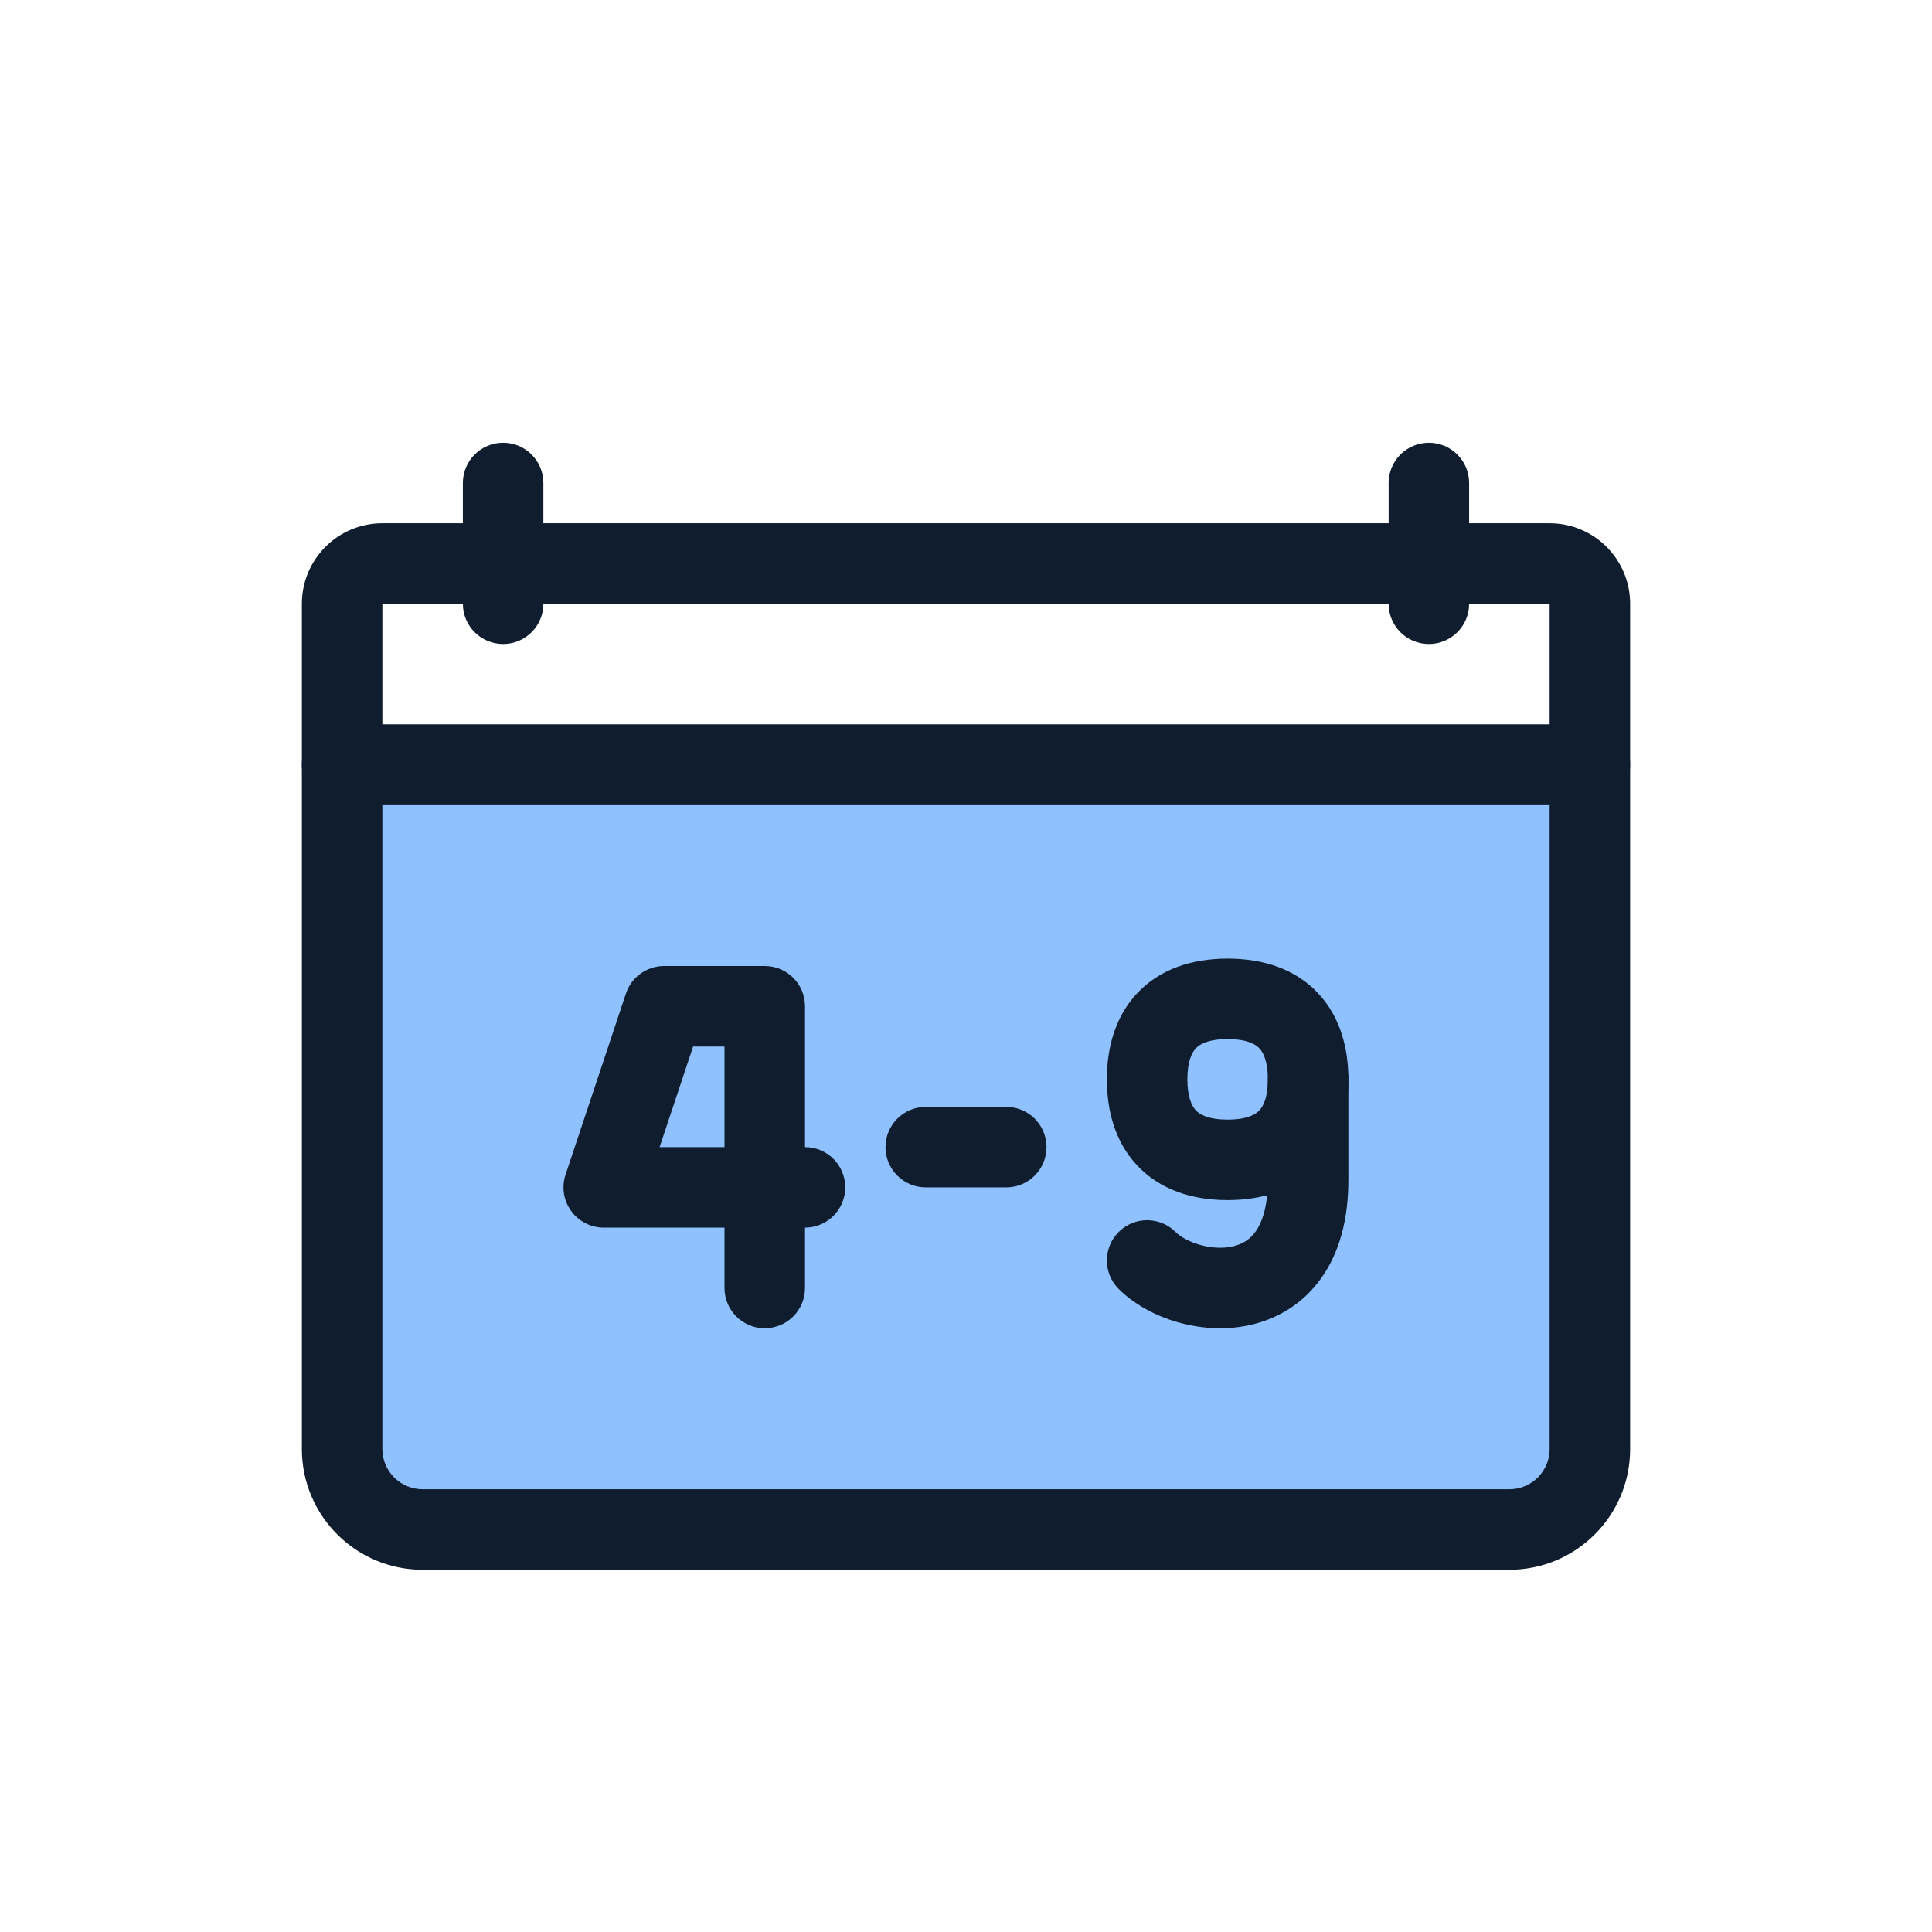 <svg width="96" height="96" viewBox="0 0 96 96" fill="none" xmlns="http://www.w3.org/2000/svg">
<path d="M17 38H79V72C79 74.209 77.209 76 75 76H21C18.791 76 17 74.209 17 72V38Z" fill="#8FC1FF"/>
<path fill-rule="evenodd" clip-rule="evenodd" d="M15 38C15 36.895 15.895 36 17 36H79C80.105 36 81 36.895 81 38V72C81 75.314 78.314 78 75 78H21C17.686 78 15 75.314 15 72V38ZM19 40V72C19 73.104 19.895 74 21 74H75C76.105 74 77 73.104 77 72V40H19Z" fill="#0F1D2E"/>
<path fill-rule="evenodd" clip-rule="evenodd" d="M15 30C15 27.791 16.791 26 19 26H77C79.209 26 81 27.791 81 30V38C81 39.105 80.105 40 79 40H17C15.895 40 15 39.105 15 38V30ZM77 30H19V36H77V30Z" fill="#0F1D2E"/>
<path fill-rule="evenodd" clip-rule="evenodd" d="M25 22C26.105 22 27 22.895 27 24V30C27 31.105 26.105 32 25 32C23.895 32 23 31.105 23 30V24C23 22.895 23.895 22 25 22Z" fill="#0F1D2E"/>
<path fill-rule="evenodd" clip-rule="evenodd" d="M71 22C72.105 22 73 22.895 73 24V30C73 31.105 72.105 32 71 32C69.895 32 69 31.105 69 30V24C69 22.895 69.895 22 71 22Z" fill="#0F1D2E"/>
<path fill-rule="evenodd" clip-rule="evenodd" d="M31.103 49.367C31.375 48.551 32.139 48 33 48H38C39.105 48 40 48.895 40 50V57C41.105 57 42 57.895 42 59C42 60.105 41.105 61 40 61V64C40 65.105 39.105 66 38 66C36.895 66 36 65.105 36 64V61H30C29.357 61 28.753 60.691 28.378 60.169C28.002 59.648 27.899 58.977 28.103 58.367L31.103 49.367ZM36 57V52H34.441L32.775 57H36Z" fill="#0F1D2E"/>
<path fill-rule="evenodd" clip-rule="evenodd" d="M44 57C44 55.895 44.895 55 46 55H50C51.105 55 52 55.895 52 57C52 58.105 51.105 59 50 59H46C44.895 59 44 58.105 44 57Z" fill="#0F1D2E"/>
<path fill-rule="evenodd" clip-rule="evenodd" d="M62.397 61.186C62.692 60.767 63 59.998 63 58.632L63 53.632C63 52.527 63.895 51.632 65 51.632C66.105 51.632 67 52.527 67 53.632L67 58.632C67 58.632 67 58.632 67 58.632C67 60.585 66.558 62.226 65.666 63.491C64.761 64.775 63.509 65.505 62.217 65.816C59.792 66.398 57.079 65.539 55.586 64.046C54.805 63.265 54.805 61.998 55.586 61.217C56.367 60.436 57.633 60.436 58.414 61.218C58.921 61.724 60.208 62.184 61.283 61.926C61.741 61.816 62.114 61.587 62.397 61.186Z" fill="#0F1D2E"/>
<path fill-rule="evenodd" clip-rule="evenodd" d="M62.582 55.169C62.777 54.959 63 54.519 63 53.632C63 52.745 62.777 52.304 62.582 52.095C62.413 51.913 62.013 51.632 61 51.632C59.987 51.632 59.587 51.913 59.417 52.095C59.223 52.304 59 52.745 59 53.632C59 54.519 59.223 54.959 59.417 55.169C59.587 55.351 59.987 55.632 61 55.632C62.013 55.632 62.413 55.351 62.582 55.169ZM65.514 57.89C64.382 59.109 62.782 59.632 61 59.632C59.218 59.632 57.618 59.109 56.486 57.89C55.379 56.697 55 55.138 55 53.632C55 52.126 55.379 50.566 56.486 49.374C57.618 48.154 59.218 47.632 61 47.632C62.782 47.632 64.382 48.154 65.514 49.374C66.621 50.566 67 52.126 67 53.632C67 55.138 66.621 56.697 65.514 57.89Z" fill="#0F1D2E"/>
</svg>
